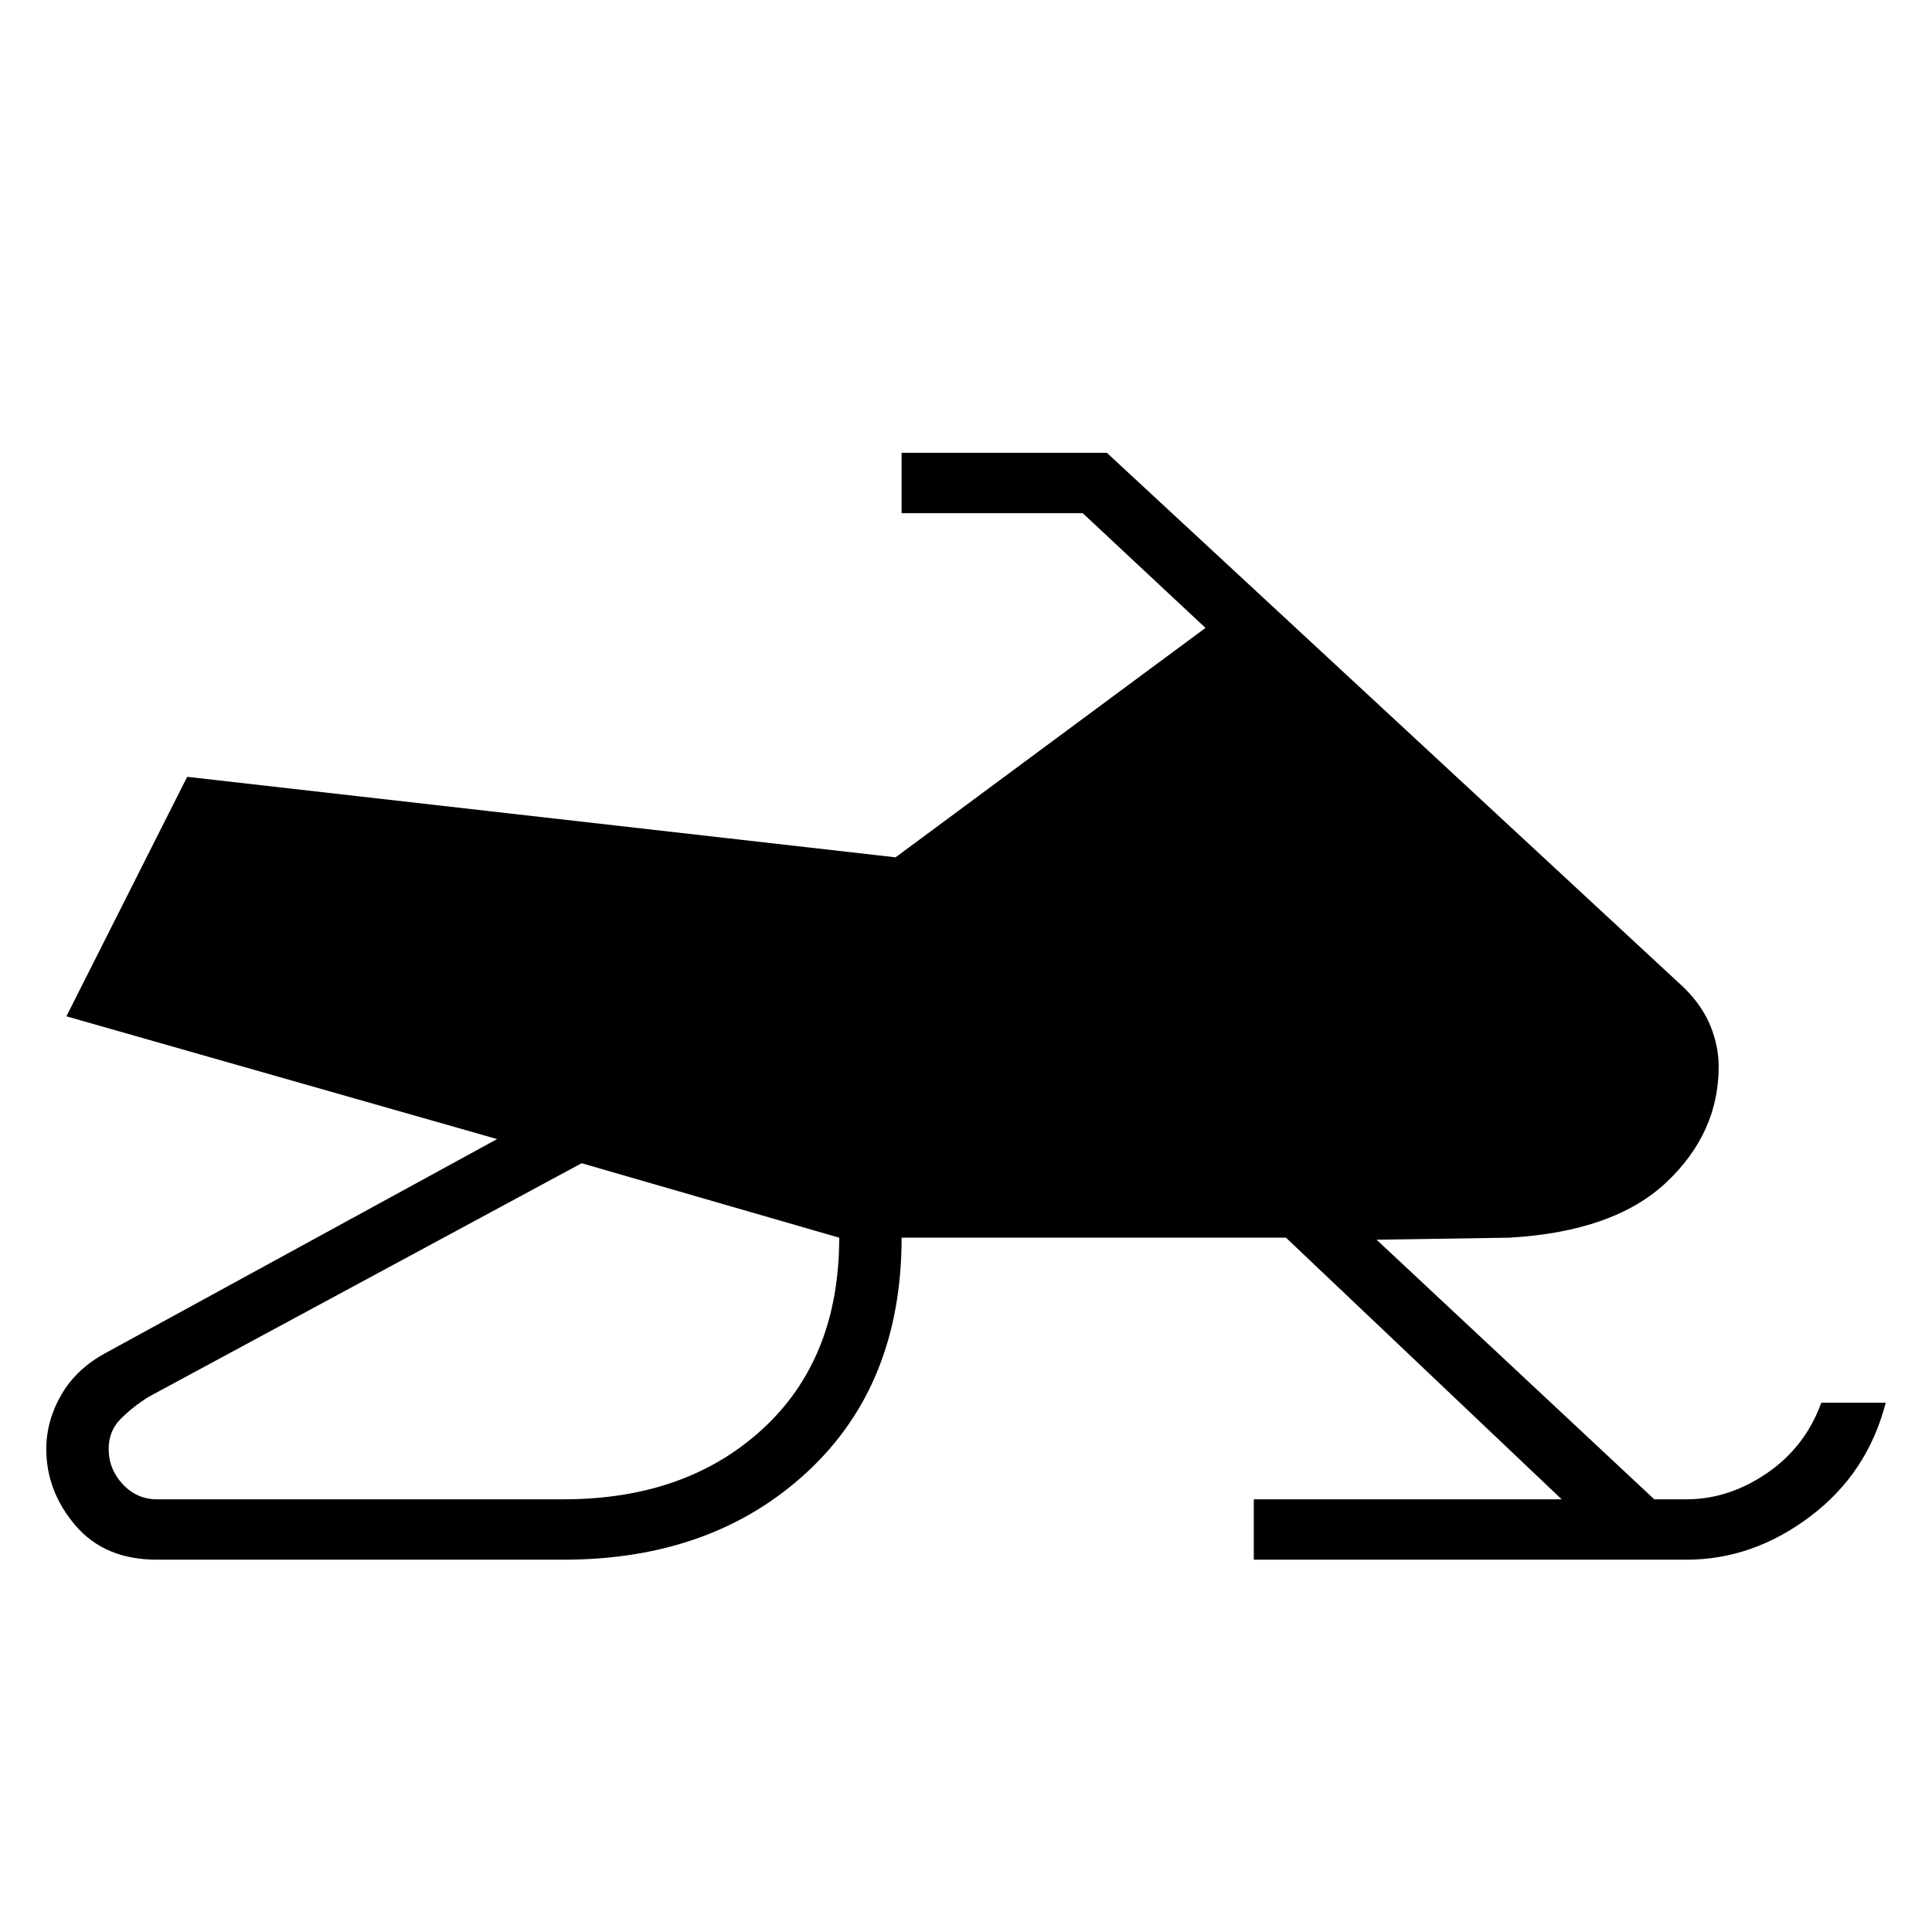 <svg xmlns="http://www.w3.org/2000/svg" height="48" width="48"><path d="M14 38.75H3.9q-1.3 0-2.025-.85-.725-.85-.725-1.9 0-.7.375-1.35Q1.9 34 2.65 33.6l9.7-5.3-10.7-3.05 3-5.95 17.6 2 7.7-5.7-3.05-2.85h-4.5v-1.5h5.1l14.35 13.3q.45.45.65.95.2.5.2 1 0 1.65-1.3 2.875t-3.9 1.375l-3.3.05 6.9 6.45h.8q1.05 0 2-.65t1.35-1.75h1.6q-.45 1.75-1.875 2.825Q43.55 38.75 41.9 38.75H31.15v-1.5h7.65l-6.85-6.5H22.4q0 3.65-2.35 5.825Q17.7 38.75 14 38.75Zm-10.1-1.5H14q3.05 0 4.95-1.75 1.9-1.75 1.9-4.75l-6.4-1.85L3.7 34.7q-.4.25-.7.55-.3.3-.3.75 0 .5.35.875t.85.375Z"/></svg>